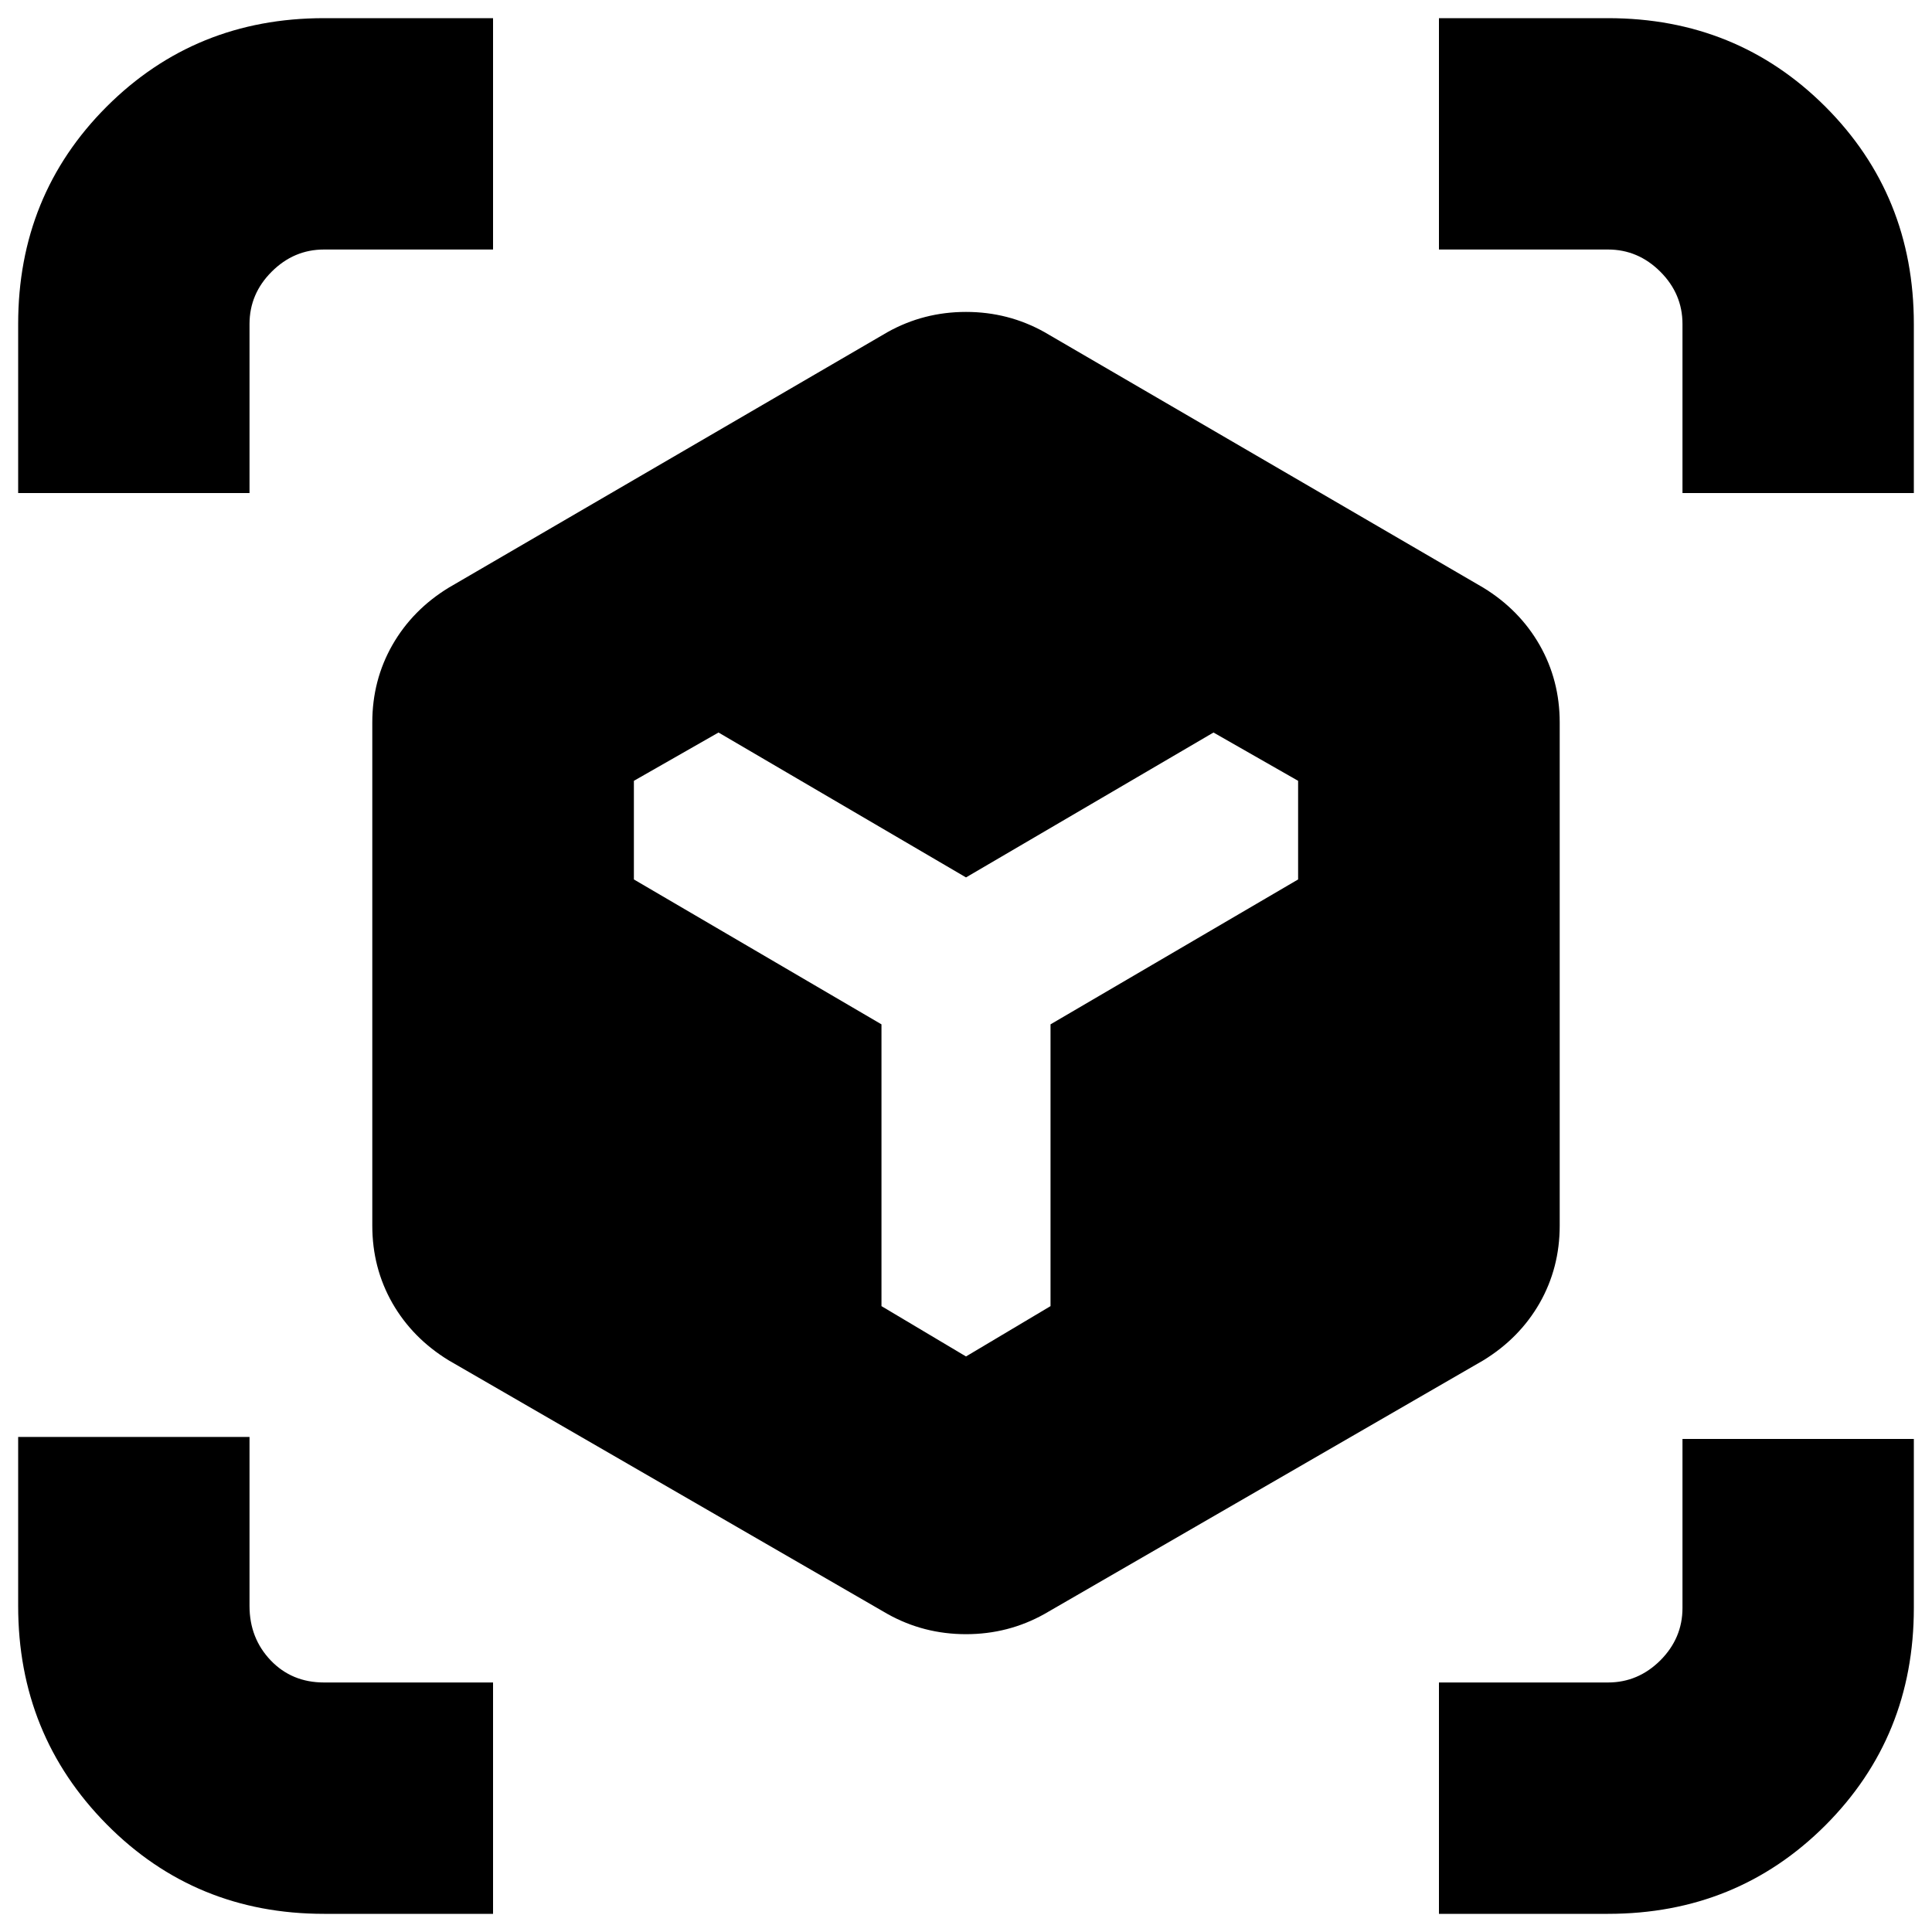 <svg xmlns="http://www.w3.org/2000/svg" height="20" width="20"><path d="M3.354 19.812Q2.021 19.812 1.104 18.885Q0.188 17.958 0.188 16.625V14.875H2.583V16.625Q2.583 16.958 2.802 17.188Q3.021 17.417 3.354 17.417H5.104V19.812ZM14.896 19.812V17.417H16.646Q16.958 17.417 17.188 17.188Q17.417 16.958 17.417 16.646V14.896H19.812V16.646Q19.812 17.979 18.896 18.896Q17.979 19.812 16.646 19.812ZM9.188 16.708 4.646 14.083Q4.271 13.854 4.062 13.49Q3.854 13.125 3.854 12.688V7.479Q3.854 7.042 4.062 6.677Q4.271 6.312 4.646 6.083L9.188 3.438Q9.562 3.229 10 3.229Q10.438 3.229 10.812 3.438L15.354 6.083Q15.729 6.312 15.938 6.677Q16.146 7.042 16.146 7.479V12.688Q16.146 13.125 15.938 13.49Q15.729 13.854 15.354 14.083L10.812 16.708Q10.438 16.917 10 16.917Q9.562 16.917 9.188 16.708ZM9.125 13.521 10 14.042 10.875 13.521V10.604L13.438 9.104V8.083L12.562 7.583L10 9.083L7.438 7.583L6.562 8.083V9.104L9.125 10.604ZM0.188 5.104V3.354Q0.188 2.021 1.104 1.104Q2.021 0.188 3.354 0.188H5.104V2.583H3.354Q3.042 2.583 2.812 2.813Q2.583 3.042 2.583 3.354V5.104ZM17.417 5.104V3.354Q17.417 3.042 17.188 2.813Q16.958 2.583 16.646 2.583H14.896V0.188H16.646Q17.979 0.188 18.896 1.104Q19.812 2.021 19.812 3.354V5.104Z"/></svg>